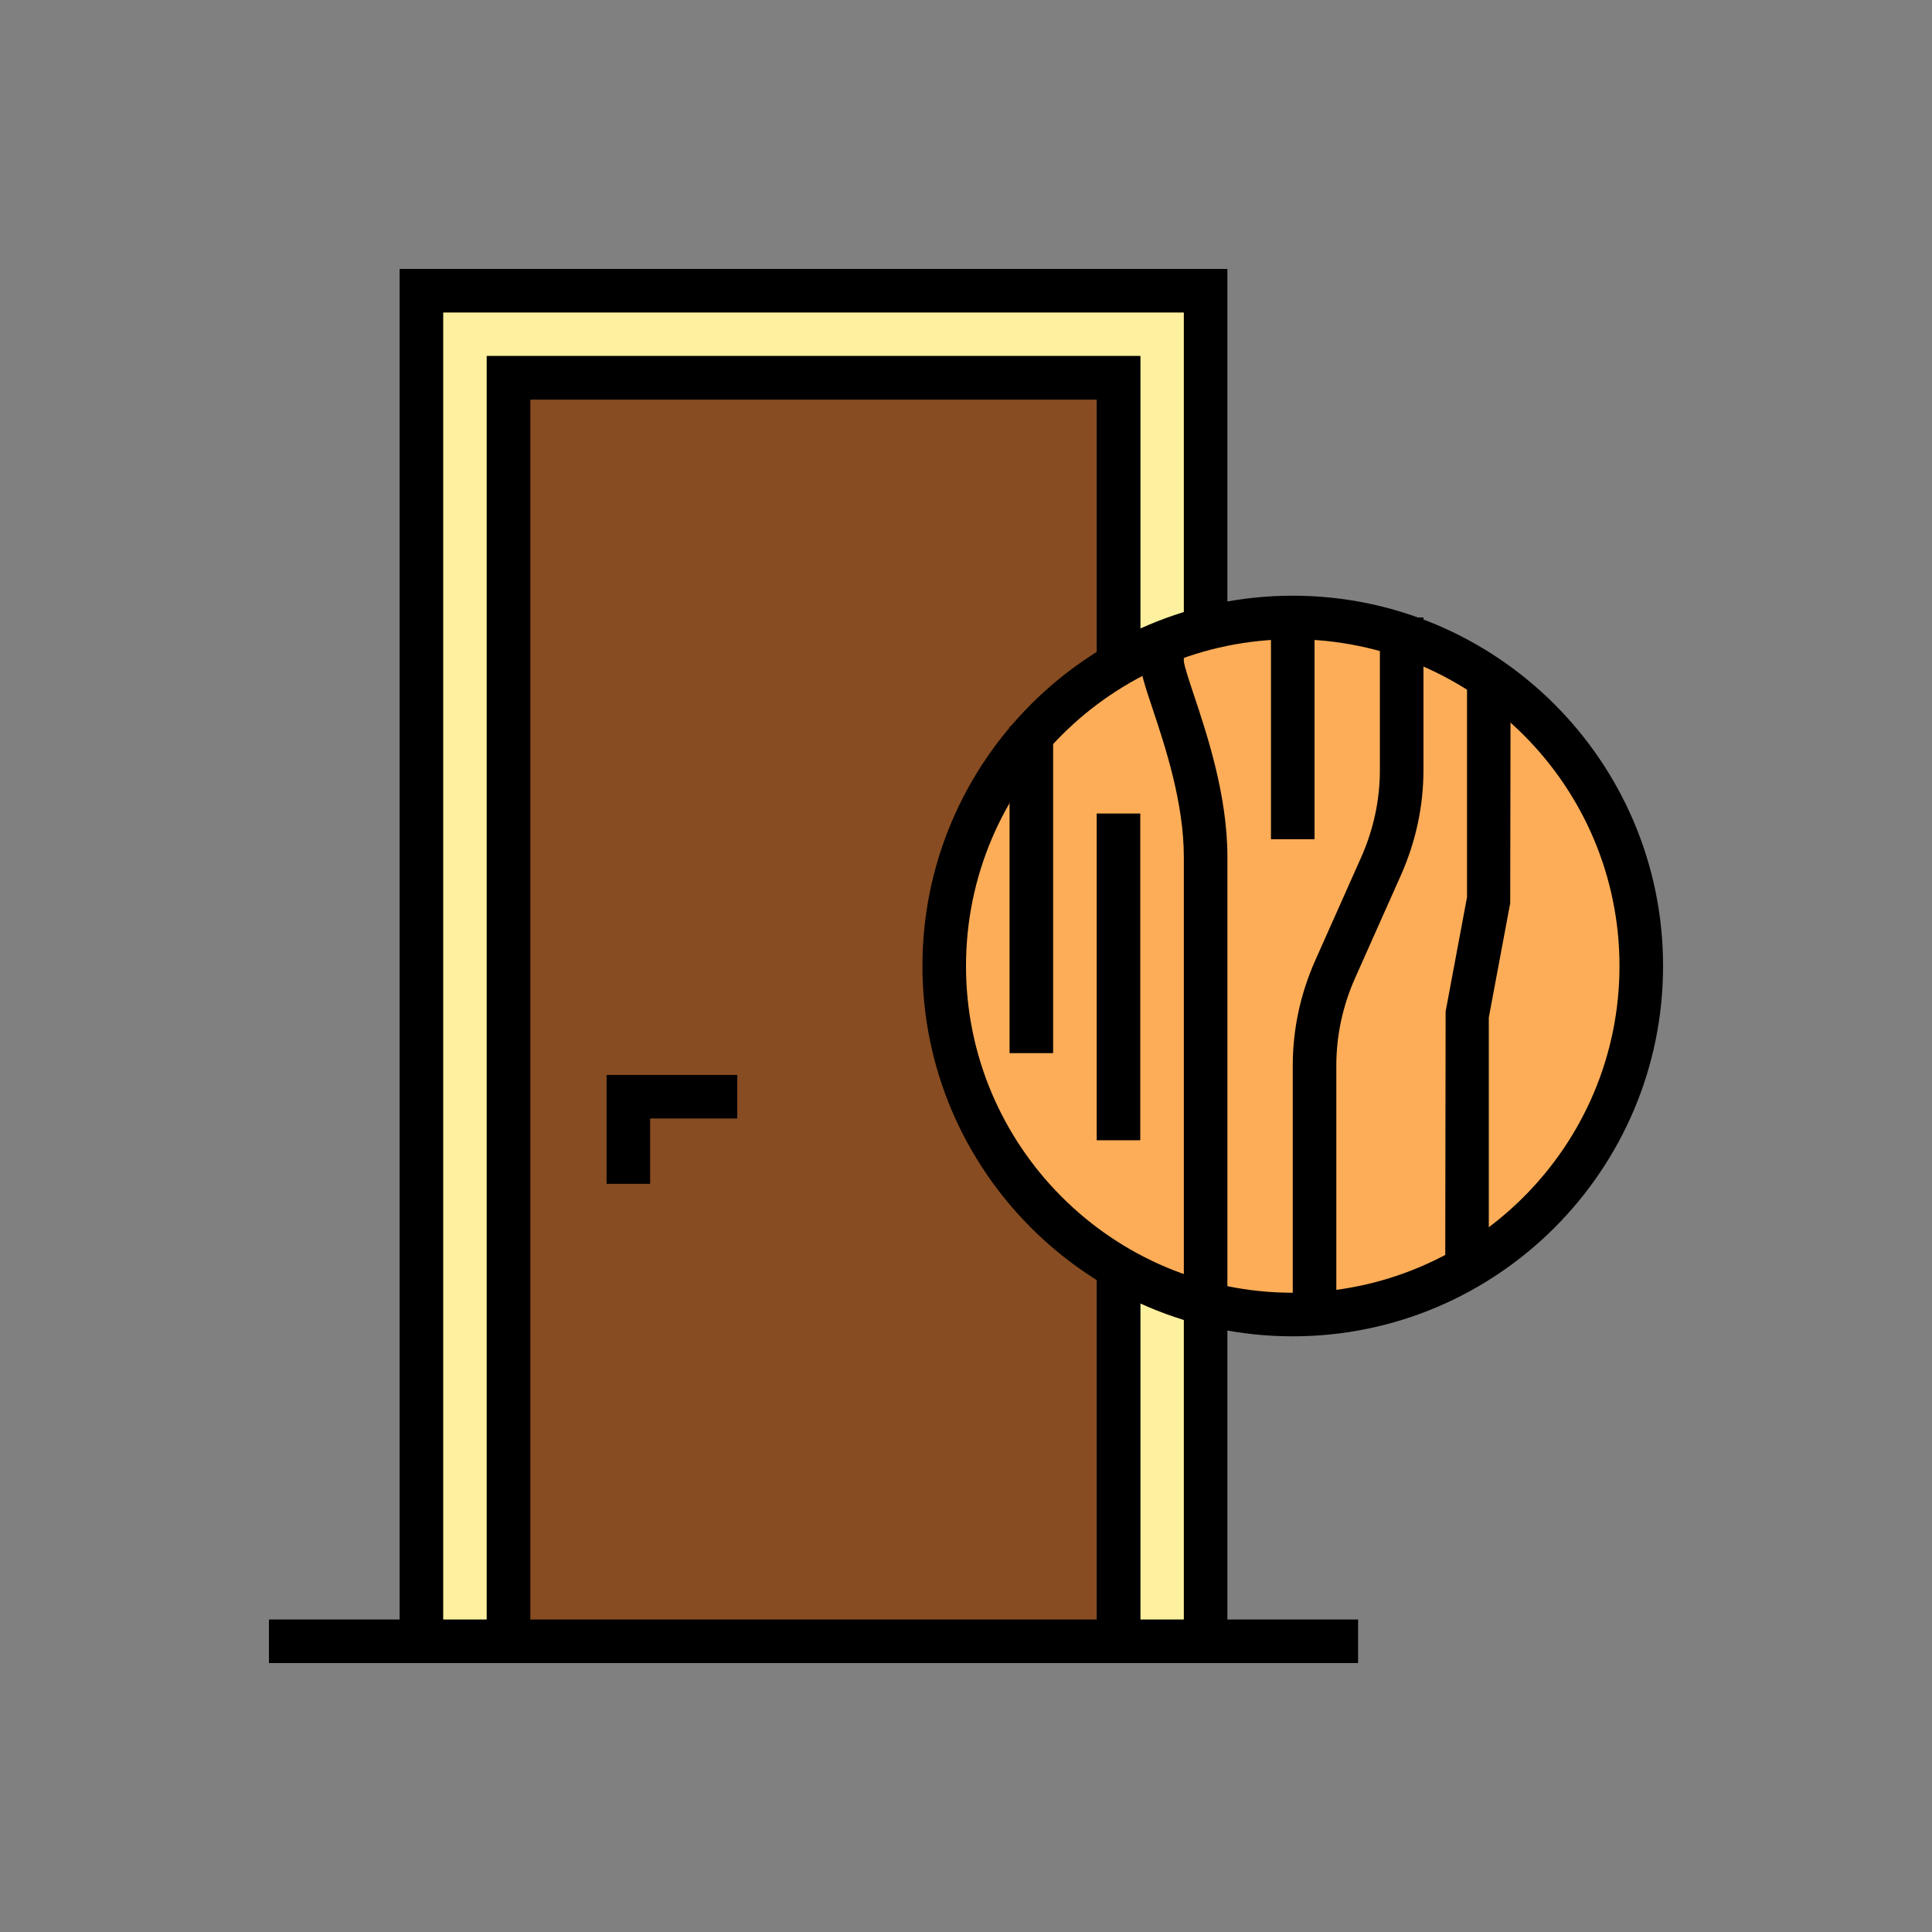 <svg xmlns="http://www.w3.org/2000/svg" enable-background="new 0 0 100 100" viewBox="0 0 100 100" width="100" height="100"><rect x="0" y="0" width="100" height="100" fill="#808080" stroke="none"/><polygon fill="#fdf09e" points="21.813 15.047 21.813 84.952 26.323 84.952 26.323 19.558 57.893 19.558 57.893 84.952 62.403 84.952 62.403 15.047"/><path d="M63.53,86.08h-6.765V20.685H27.45V86.08h-6.765V13.92H63.53V86.08z M59.02,83.825h2.255v-67.65H22.94v67.65h2.255V18.43      H59.02V83.825z"/><rect width="9.02" height="2.255" x="61.275" y="83.825"/><rect width="9.02" height="2.255" x="13.92" y="83.825"/><rect width="31.57" height="65.395" x="26.323" y="19.558" fill="#874c21"/><path d="M59.02,86.08H25.195V18.43H59.02V86.08z M27.45,83.825h29.315v-63.14H27.45V83.825z"/><polygon points="33.651 61.275 31.396 61.275 31.396 55.638 38.161 55.638 38.161 57.893 33.651 57.893"/><circle cx="66.912" cy="50" r="18.04" fill="#fdad57"/><path d="M66.912,69.168c-10.569,0-19.167-8.598-19.167-19.168s8.598-19.167,19.167-19.167S86.08,39.431,86.08,50     S77.482,69.168,66.912,69.168z M66.912,33.088C57.586,33.088,50,40.674,50,50s7.586,16.912,16.912,16.912     c9.326,0,16.912-7.586,16.912-16.912S76.238,33.088,66.912,33.088z"/><polygon points="77.06 65.785 74.805 65.785 74.825 52.355 75.933 46.437 75.933 35.342 78.188 35.342 78.168 46.748 77.06 52.667"/><path d="M69.168,68.04h-2.255V55.159c0-1.882,0.394-3.718,1.17-5.462l2.365-5.309c0.646-1.451,0.975-2.979,0.975-4.543V31.96      h2.255v7.885c0,1.882-0.394,3.719-1.17,5.462l-2.365,5.309c-0.646,1.451-0.975,2.979-0.975,4.543V68.04z"/><rect width="2.255" height="11.48" x="65.785" y="31.96"/><path d="M63.53,68.04h-2.255V44.362c0-2.823-0.97-5.734-1.612-7.661c-0.401-1.202-0.643-1.927-0.643-2.486v-1.127h2.255v1.127     c0.012,0.231,0.297,1.086,0.526,1.773c0.688,2.066,1.729,5.185,1.729,8.375V68.04z"/><rect width="2.255" height="16.913" x="56.765" y="42.107"/><rect width="2.255" height="16.913" x="52.255" y="37.597"/></svg>